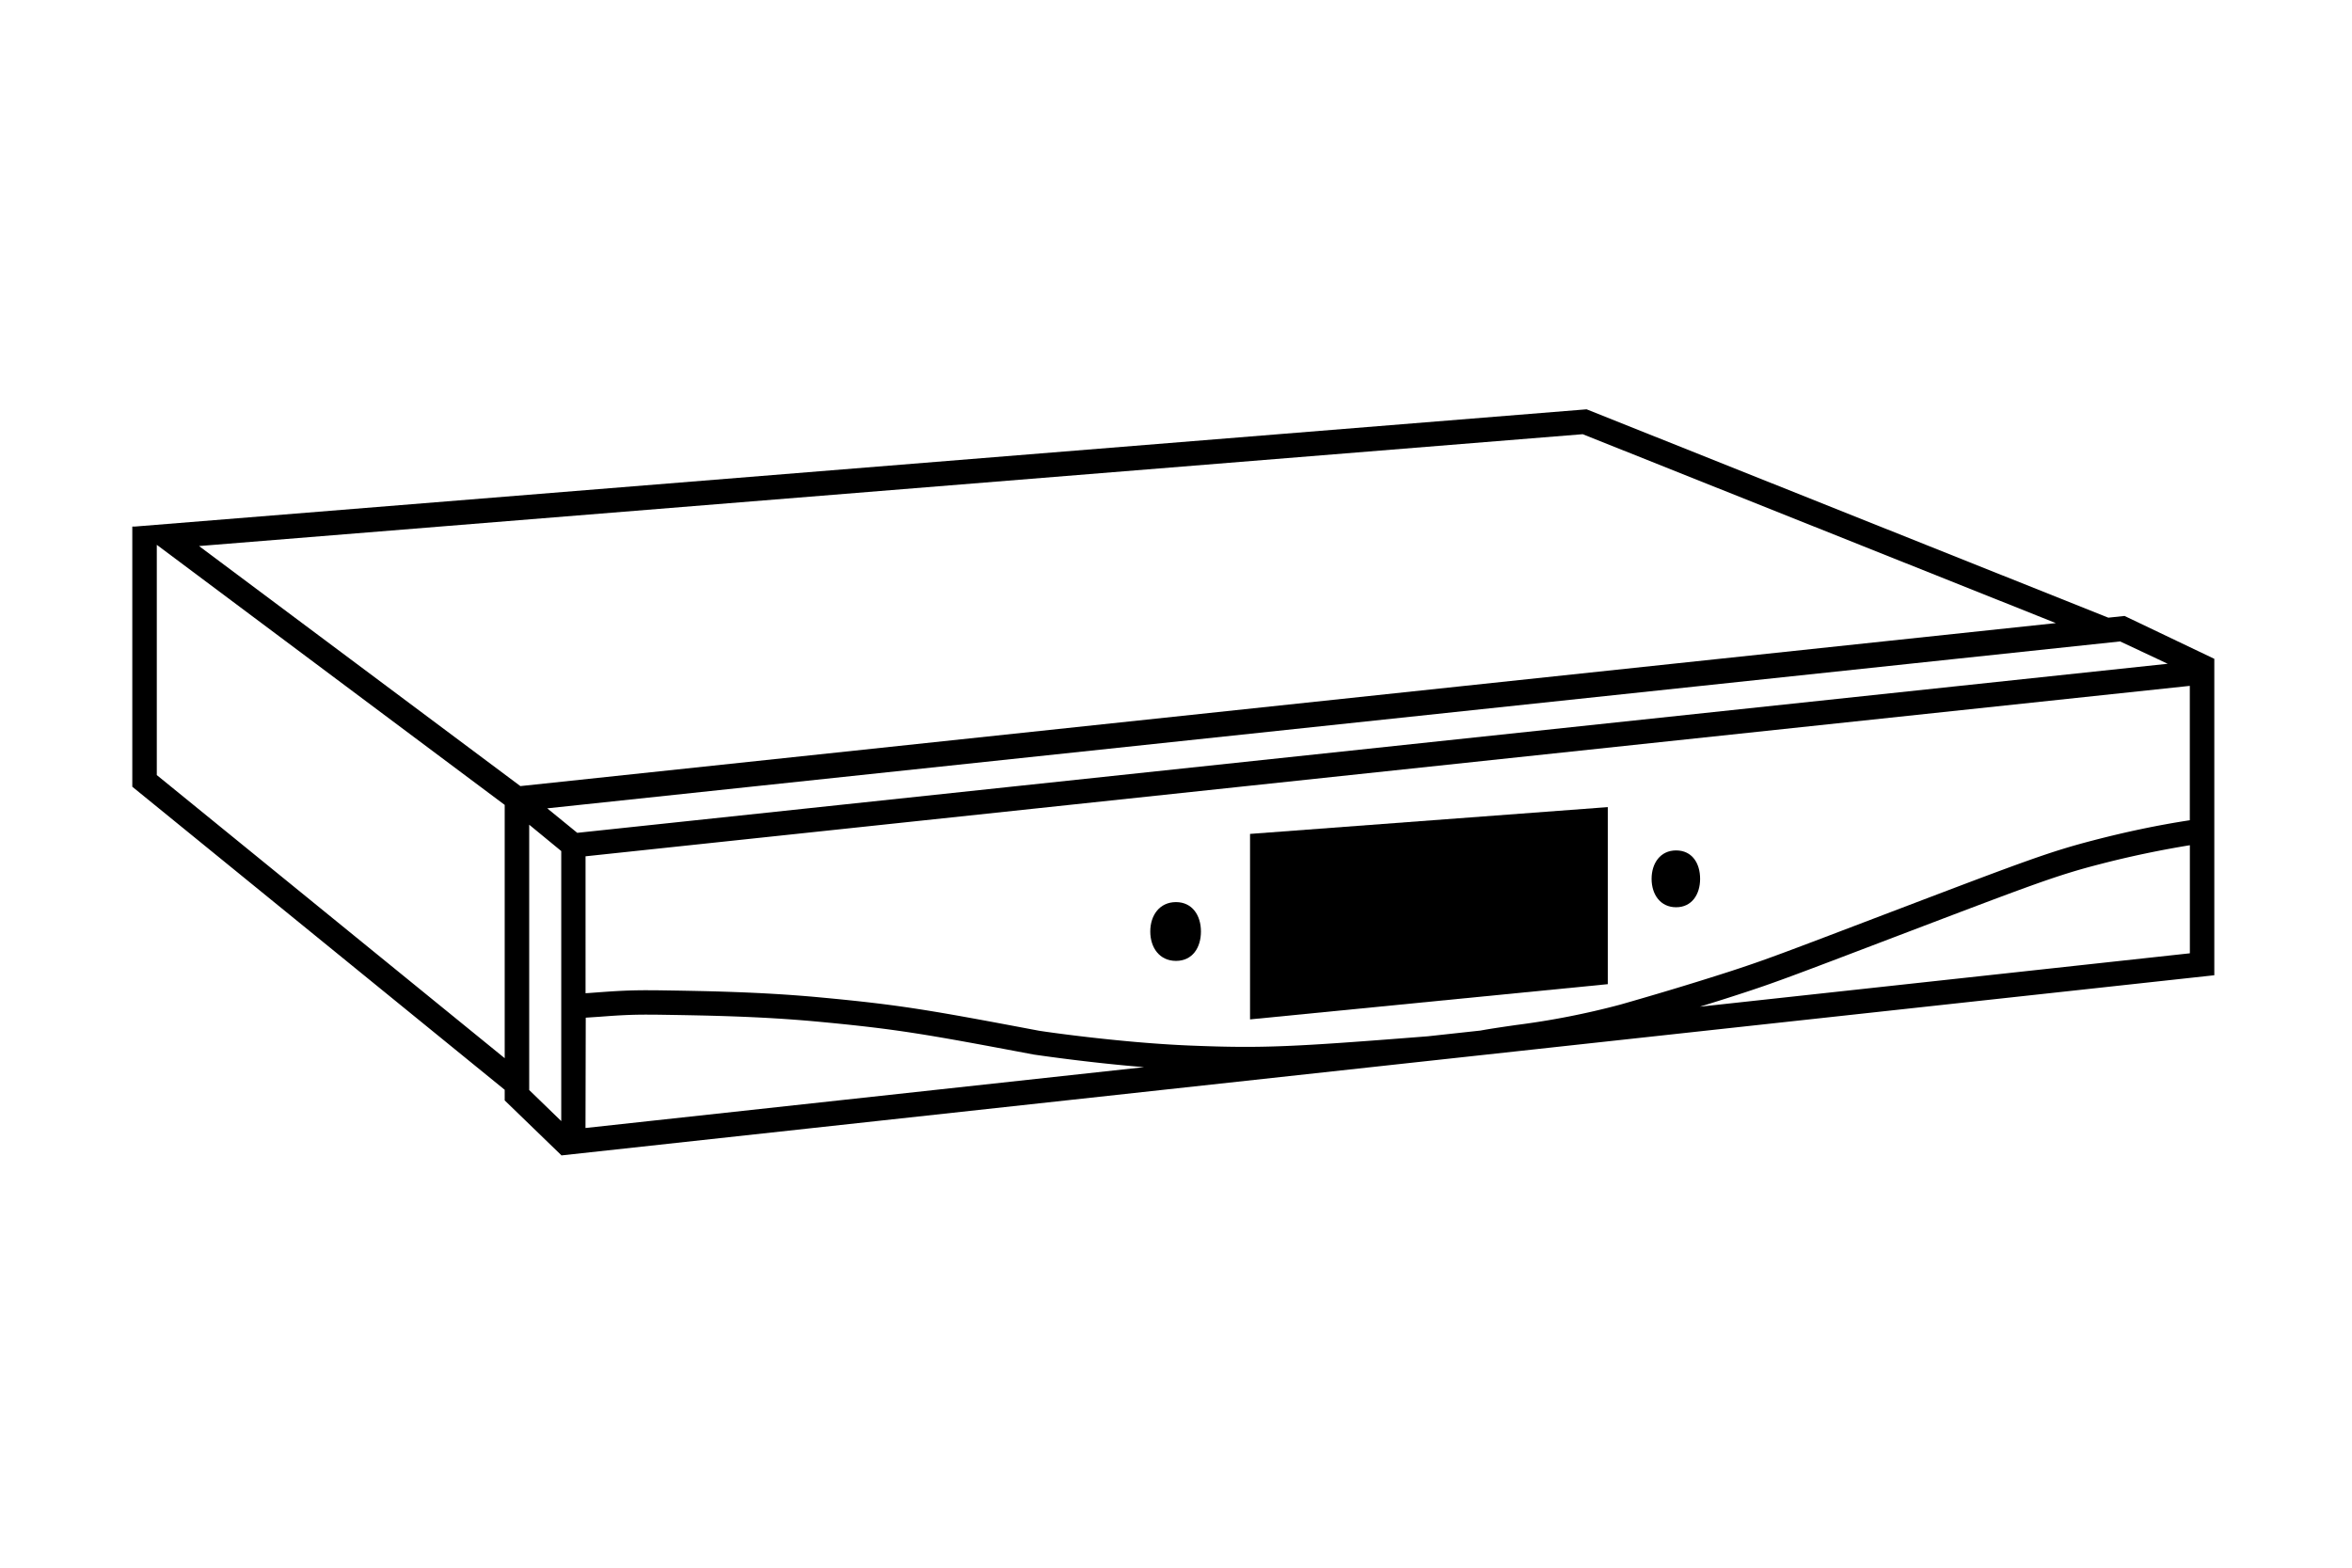 <svg xmlns="http://www.w3.org/2000/svg" viewBox="0 0 480 320"><defs><style>.cls-1{fill:#000;}</style></defs><g id="レイヤー_1" data-name="レイヤー 1"><path class="cls-1" d="M451.9,134.48h0v0l-18.32-8.75-3.31.35L323.8,83.55,27.54,107.48H27v53.11l76,61.86v2.17l11.54,11.17v.05h.08L451.9,199.07ZM309.39,209.23c-2.63.38-5.13.74-7.26,1.13h0l-10.74,1.17h0c-27.48,2.16-33.57,2.5-48.53,1.89-14.52-.59-30.89-3-31-3.06-22.2-4.19-28.07-5.24-44.5-6.77-12-1.13-23.77-1.31-33.25-1.45h-.88c-4.65-.06-8.06.19-11.06.41-.94.07-1.82.14-2.67.19V174.79L446.9,140v27.43c-6.55,1-13.15,2.4-19.67,4.1-8.79,2.28-13.82,4.16-39.09,13.78l-2.42.92c-21.9,8.35-25.26,9.64-32.49,12-8.72,2.82-16.6,5.13-22.51,6.82A161,161,0,0,1,309.39,209.23Zm133-73.74L117.81,170l-6.13-5,321-34.07ZM323,88.63l96.56,38.56L106.2,160.46l-65.58-49ZM32,158.21v-47l71,53.09V216Zm76,64.29V168.34l6.54,5.38v55.12Zm11.54-14.77,3-.2c2.9-.22,6.19-.47,10.62-.41l.87,0c9.88.15,21.08.32,32.86,1.42,16.21,1.52,22,2.55,44.14,6.73.13,0,10.69,1.61,22.46,2.56l-114,12.42Zm227.36-2.24c2.53-.78,5.16-1.6,7.88-2.49,7.35-2.38,10.73-3.67,32.73-12.06l2.42-.92c25.05-9.54,30-11.4,38.57-13.61,6.11-1.59,12.28-2.88,18.41-3.88v22.06Z"/><path class="cls-1" d="M240,184.14c-3.35,0-5.25,2.69-5.25,6s1.9,6,5.25,6,5.09-2.7,5.09-6S243.31,184.14,240,184.14Z"/><path class="cls-1" d="M342.06,173.59c-3.2,0-5,2.6-5,5.8s1.8,5.8,5,5.8,4.9-2.6,4.9-5.8S345.31,173.59,342.06,173.59Z"/><polygon class="cls-1" points="255.11 208.08 328.12 200.89 328.12 164.75 255.11 170.22 255.11 208.08"/></g></svg>